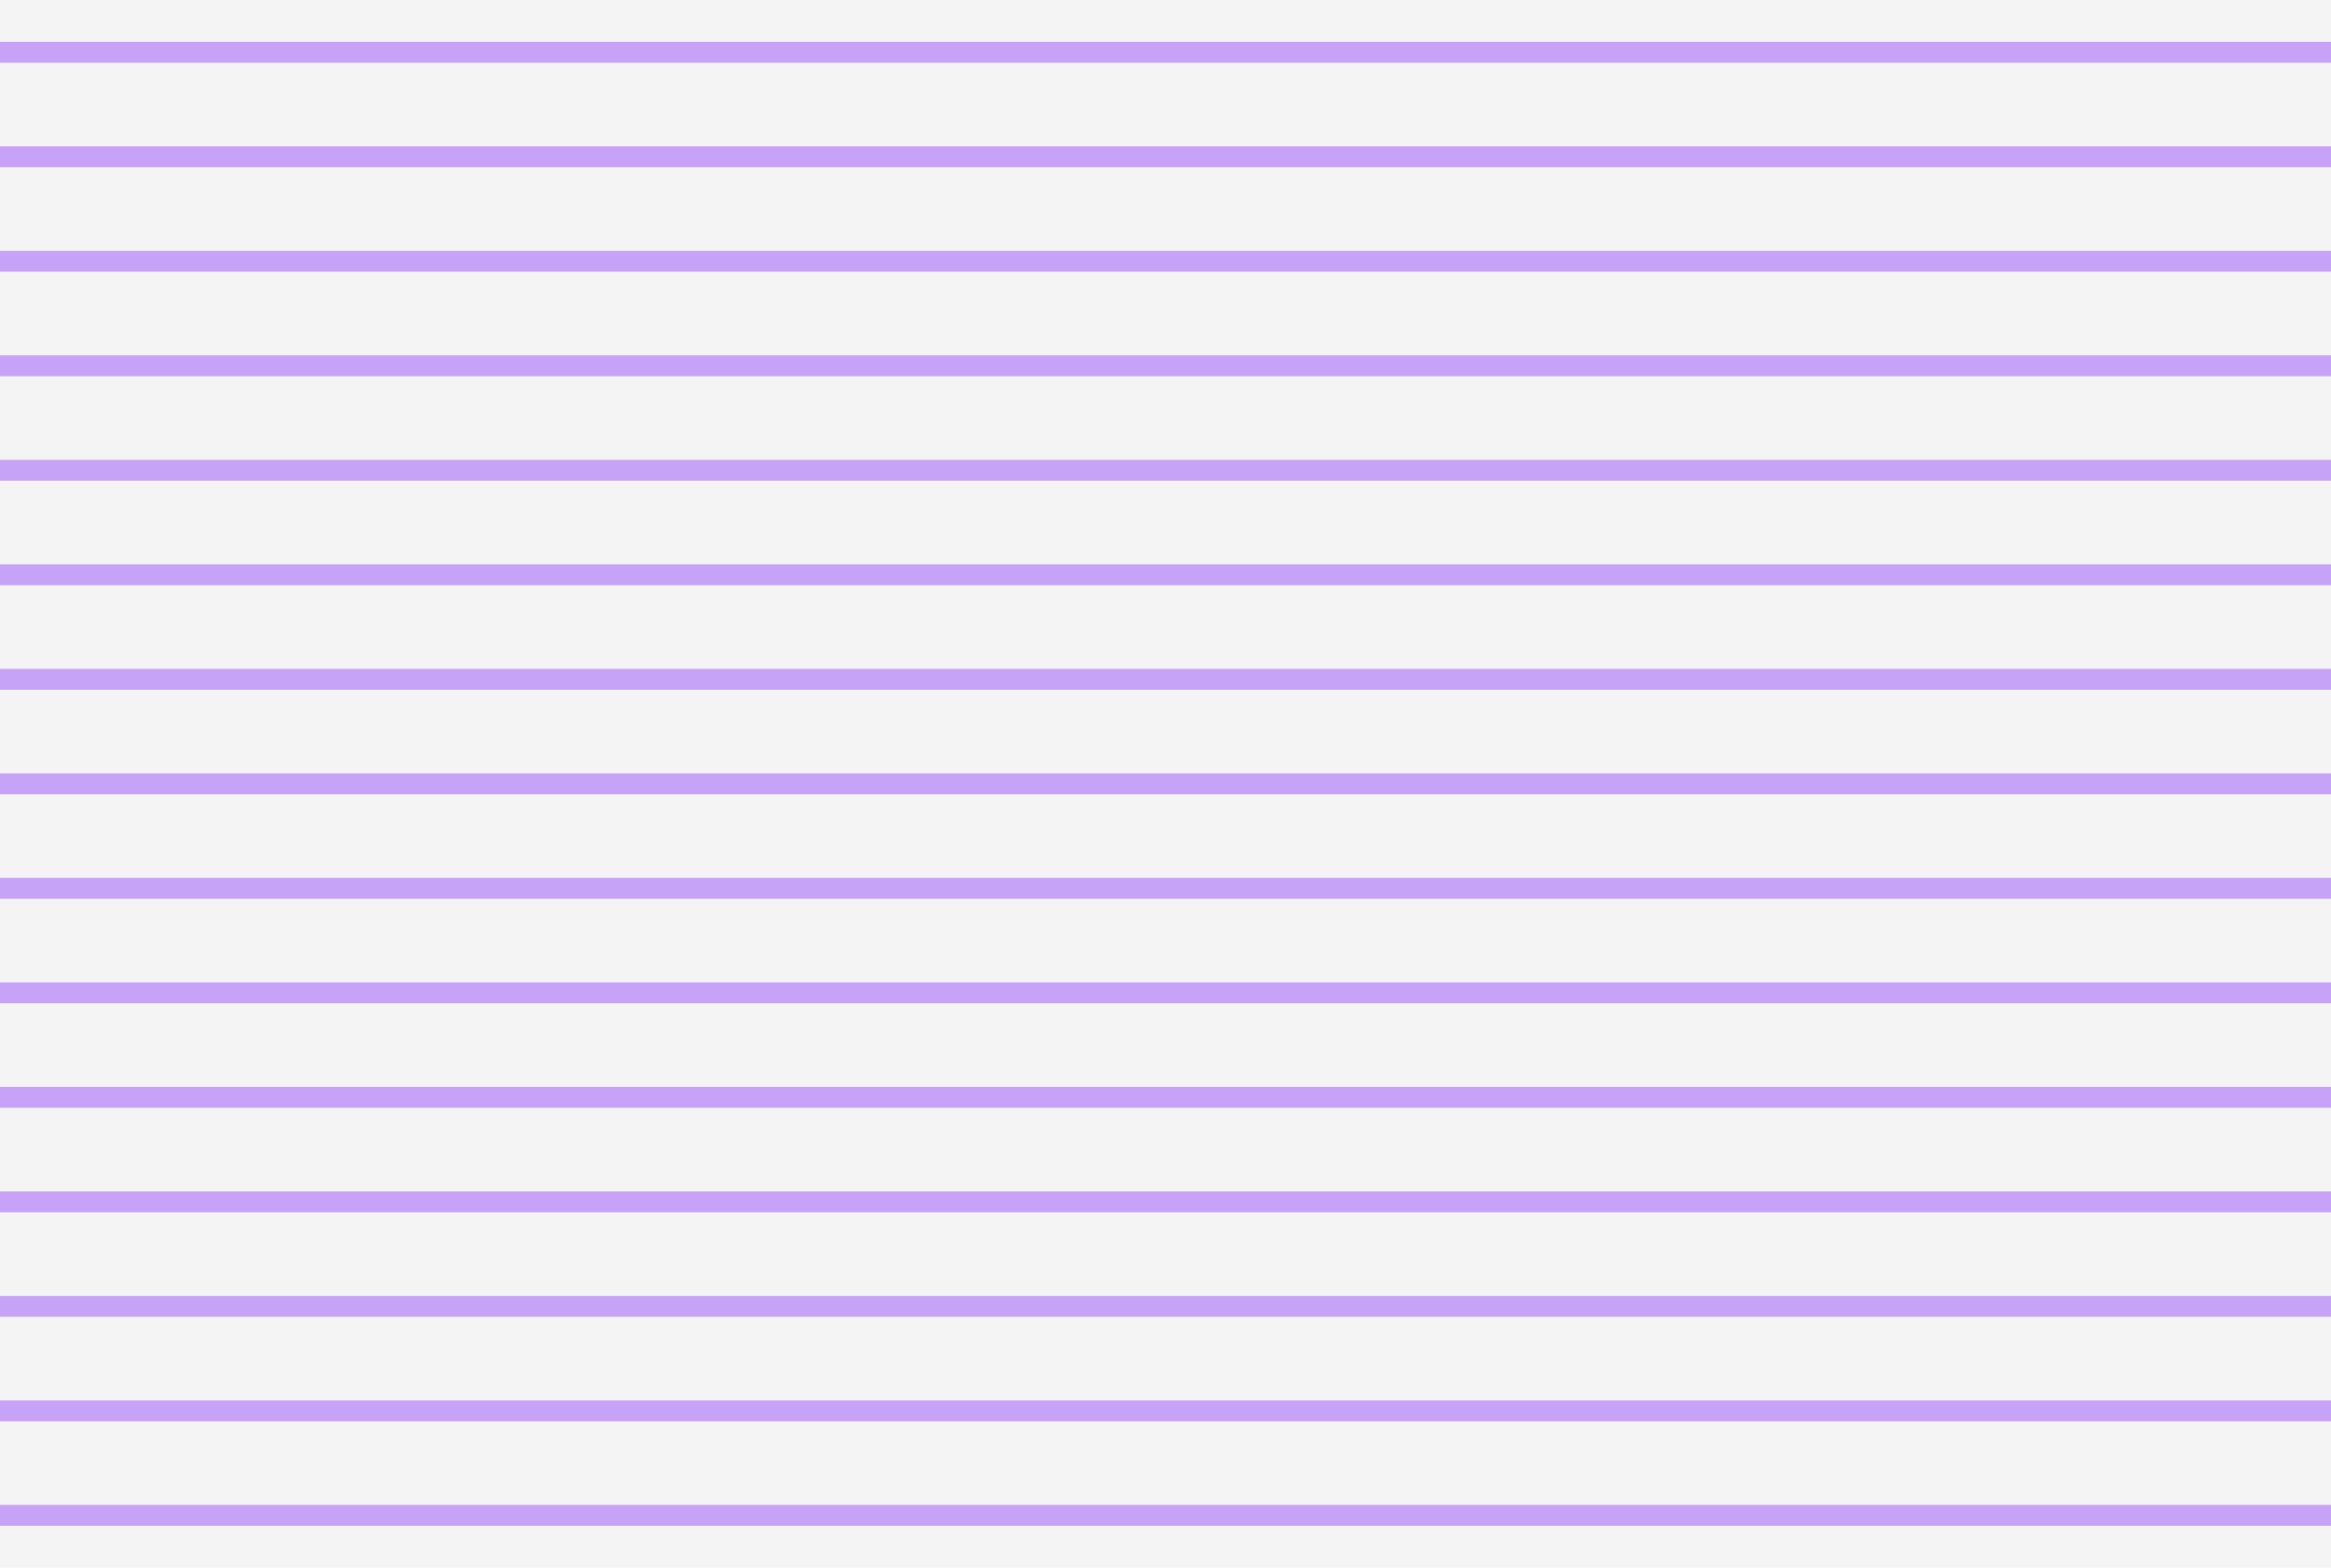 <?xml version="1.0" encoding="utf-8"?>
<!-- Generator: Adobe Illustrator 17.1.0, SVG Export Plug-In . SVG Version: 6.00 Build 0)  -->
<!DOCTYPE svg PUBLIC "-//W3C//DTD SVG 1.1//EN" "http://www.w3.org/Graphics/SVG/1.1/DTD/svg11.dtd">
<svg version="1.1" id="Layer_1" xmlns="http://www.w3.org/2000/svg" xmlns:xlink="http://www.w3.org/1999/xlink" x="0px" y="0px"
	 viewBox="0 0 223 150" width="223" height="150" enable-background="new 0 0 223 150" xml:space="preserve">
<rect fill="#F4F4F4" width="223" height="150"/>
<g opacity="0.8">
	<g>
		<g>
			<rect y="144" fill="#BA8FF7" width="223" height="2"/>
		</g>
	</g>
	<g>
		<g>
			<rect y="134" fill="#BA8FF7" width="223" height="2"/>
		</g>
	</g>
	<g>
		<g>
			<rect y="124" fill="#BA8FF7" width="223" height="2"/>
		</g>
	</g>
	<g>
		<g>
			<rect y="114" fill="#BA8FF7" width="223" height="2"/>
		</g>
	</g>
	<g>
		<g>
			<rect y="104" fill="#BA8FF7" width="223" height="2"/>
		</g>
	</g>
	<g>
		<g>
			<rect y="94" fill="#BA8FF7" width="223" height="2"/>
		</g>
	</g>
	<g>
		<g>
			<rect y="84" fill="#BA8FF7" width="223" height="2"/>
		</g>
	</g>
	<g>
		<g>
			<rect y="74" fill="#BA8FF7" width="223" height="2"/>
		</g>
	</g>
	<g>
		<g>
			<rect y="64" fill="#BA8FF7" width="223" height="2"/>
		</g>
	</g>
	<g>
		<g>
			<rect y="54" fill="#BA8FF7" width="223" height="2"/>
		</g>
	</g>
	<g>
		<g>
			<rect y="44" fill="#BA8FF7" width="223" height="2"/>
		</g>
	</g>
	<g>
		<g>
			<rect y="34" fill="#BA8FF7" width="223" height="2"/>
		</g>
	</g>
	<g>
		<g>
			<rect y="24" fill="#BA8FF7" width="223" height="2"/>
		</g>
	</g>
	<g>
		<g>
			<rect y="14" fill="#BA8FF7" width="223" height="2"/>
		</g>
	</g>
	<g>
		<g>
			<rect y="4" fill="#BA8FF7" width="223" height="2"/>
		</g>
	</g>
</g>
</svg>

